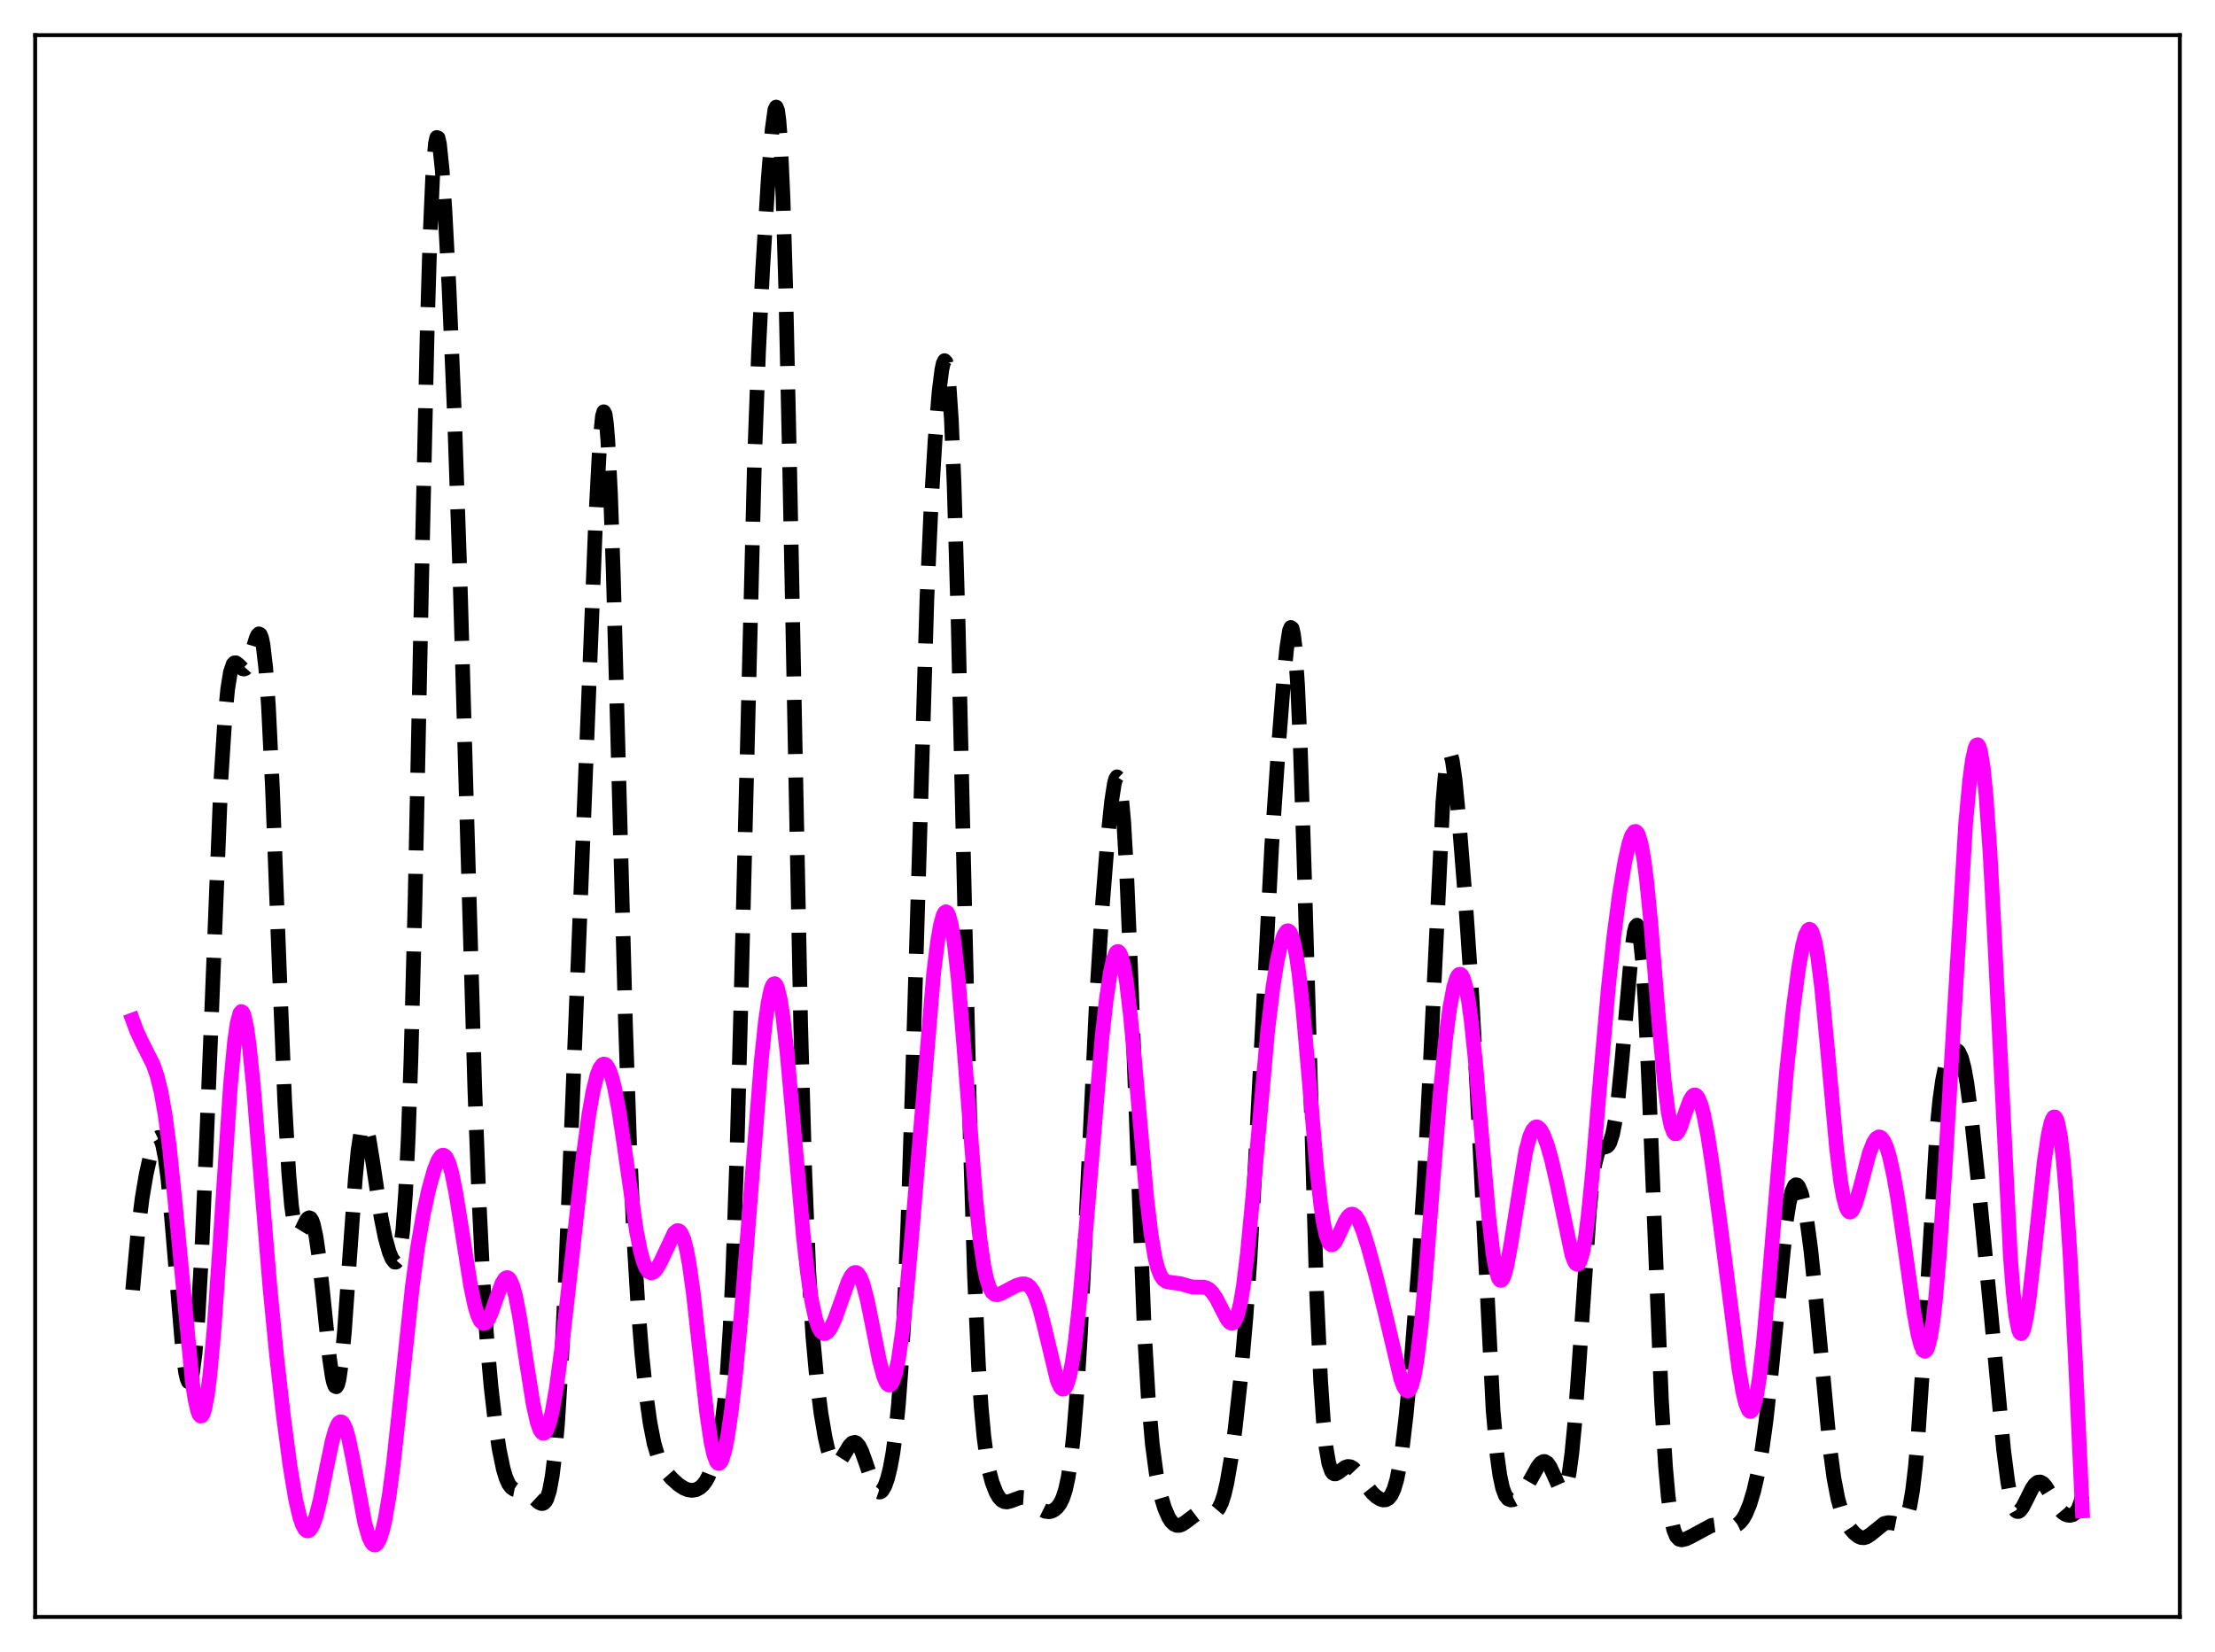 <?xml version="1.0" encoding="utf-8" standalone="no"?>
<!DOCTYPE svg PUBLIC "-//W3C//DTD SVG 1.1//EN"
  "http://www.w3.org/Graphics/SVG/1.1/DTD/svg11.dtd">
<svg xmlns:xlink="http://www.w3.org/1999/xlink" width="453.6pt" height="338.4pt" viewBox="0 0 453.6 338.4" xmlns="http://www.w3.org/2000/svg" version="1.1">
 <defs>
  <style type="text/css">*{stroke-linejoin: round; stroke-linecap: butt}</style>
 </defs>
 <g id="figure_1">
  <g id="patch_1">
   <path d="M 0 338.4 
L 453.6 338.4 
L 453.6 0 
L 0 0 
z
" style="fill: #ffffff"/>
  </g>
  <g id="axes_1">
   <g id="patch_2">
    <path d="M 7.2 331.2 
L 446.4 331.2 
L 446.4 7.2 
L 7.2 7.2 
z
" style="fill: #ffffff"/>
   </g>
   <g id="matplotlib.axis_1"/>
   <g id="matplotlib.axis_2"/>
   <g id="line2d_1">
    <path d="M 27.164 264.247 
L 28.276 252.056 
L 29.11 245.4 
L 29.944 240.495 
L 30.778 236.775 
L 31.612 234.09 
L 32.168 233.117 
L 32.446 232.978 
L 32.725 233.123 
L 33.003 233.59 
L 33.281 234.41 
L 33.837 237.195 
L 34.393 241.531 
L 35.227 250.545 
L 37.451 277.166 
L 38.007 281.118 
L 38.285 282.345 
L 38.563 283.018 
L 38.842 283.105 
L 39.12 282.58 
L 39.398 281.426 
L 39.954 277.193 
L 40.51 270.402 
L 41.344 255.698 
L 42.178 236.485 
L 45.237 159.864 
L 46.071 146.836 
L 46.627 141.152 
L 47.183 137.687 
L 47.739 136.057 
L 48.017 135.774 
L 48.295 135.75 
L 48.851 136.187 
L 49.685 136.989 
L 49.963 137.051 
L 50.241 136.937 
L 50.519 136.625 
L 51.076 135.401 
L 51.91 132.545 
L 52.466 130.723 
L 52.744 130.108 
L 53.022 129.829 
L 53.3 129.987 
L 53.578 130.68 
L 53.856 131.992 
L 54.412 136.737 
L 54.968 144.524 
L 55.802 161.569 
L 57.193 198.226 
L 58.305 225.59 
L 59.139 240.425 
L 59.695 246.93 
L 60.251 250.827 
L 60.529 251.913 
L 60.807 252.513 
L 61.085 252.704 
L 61.363 252.569 
L 61.919 251.66 
L 62.753 249.944 
L 63.031 249.582 
L 63.309 249.432 
L 63.588 249.545 
L 63.866 249.959 
L 64.144 250.7 
L 64.7 253.205 
L 65.256 257.031 
L 66.09 264.689 
L 67.48 278.22 
L 68.036 281.995 
L 68.314 283.22 
L 68.592 283.924 
L 68.87 284.062 
L 69.148 283.607 
L 69.426 282.548 
L 69.983 278.666 
L 70.539 272.701 
L 71.651 256.929 
L 72.763 241.422 
L 73.319 235.71 
L 73.875 232.026 
L 74.153 230.998 
L 74.431 230.504 
L 74.709 230.517 
L 74.987 230.996 
L 75.543 233.127 
L 76.378 238.253 
L 78.046 249.389 
L 78.88 253.522 
L 79.714 256.485 
L 80.27 257.834 
L 80.826 258.533 
L 81.104 258.528 
L 81.382 258.202 
L 81.66 257.474 
L 81.939 256.253 
L 82.495 251.925 
L 83.051 244.379 
L 83.607 232.837 
L 84.163 216.799 
L 84.997 184.485 
L 86.387 117.038 
L 87.499 67.079 
L 88.056 48.595 
L 88.612 35.948 
L 89.168 29.337 
L 89.446 28.161 
L 89.724 28.265 
L 90.002 29.512 
L 90.558 34.85 
L 91.114 43.044 
L 91.948 58.847 
L 93.06 84.87 
L 94.172 117.271 
L 95.563 165.963 
L 97.231 222.976 
L 98.065 245.205 
L 98.899 262.175 
L 99.733 274.71 
L 100.568 284.109 
L 101.402 291.353 
L 102.236 296.909 
L 103.07 300.921 
L 103.626 302.757 
L 104.182 303.986 
L 104.738 304.715 
L 105.294 305.079 
L 106.128 305.242 
L 107.241 305.373 
L 108.075 305.755 
L 108.909 306.434 
L 110.299 307.717 
L 110.855 307.98 
L 111.133 307.976 
L 111.411 307.843 
L 111.689 307.55 
L 111.967 307.062 
L 112.523 305.348 
L 113.08 302.38 
L 113.636 297.826 
L 114.192 291.402 
L 115.026 277.975 
L 115.86 260.394 
L 117.528 218.459 
L 121.977 106.644 
L 122.811 90.876 
L 123.367 85.244 
L 123.645 84.34 
L 123.923 84.848 
L 124.201 86.821 
L 124.479 90.27 
L 125.036 101.4 
L 125.592 117.426 
L 126.704 158.365 
L 128.094 209.729 
L 128.928 234.175 
L 129.762 252.839 
L 130.596 266.769 
L 131.431 277.29 
L 132.265 285.314 
L 133.099 291.335 
L 133.933 295.616 
L 134.767 298.449 
L 135.601 300.288 
L 136.435 301.565 
L 137.548 302.844 
L 138.938 304.1 
L 140.05 304.827 
L 140.884 305.164 
L 141.718 305.284 
L 142.552 305.144 
L 143.386 304.691 
L 143.943 304.179 
L 144.499 303.451 
L 145.055 302.454 
L 145.889 300.357 
L 146.723 297.451 
L 147.279 294.902 
L 147.835 291.576 
L 148.391 287.082 
L 148.947 280.879 
L 149.503 272.31 
L 150.06 260.732 
L 150.894 236.862 
L 151.728 205.672 
L 154.508 94.26 
L 155.342 72.094 
L 156.177 55.244 
L 157.289 37.124 
L 158.123 26.519 
L 158.679 22.488 
L 158.957 21.927 
L 159.235 22.591 
L 159.513 24.649 
L 159.791 28.24 
L 160.347 40.338 
L 160.903 58.956 
L 161.737 96.955 
L 163.962 209.732 
L 164.796 239.683 
L 165.63 260.327 
L 166.464 273.855 
L 167.298 282.954 
L 168.132 289.513 
L 168.967 294.428 
L 169.523 296.865 
L 170.079 298.568 
L 170.635 299.538 
L 170.913 299.765 
L 171.191 299.837 
L 171.469 299.768 
L 172.025 299.279 
L 172.859 297.97 
L 173.971 296.121 
L 174.528 295.564 
L 175.084 295.434 
L 175.362 295.555 
L 175.918 296.183 
L 176.474 297.293 
L 177.308 299.615 
L 178.698 303.727 
L 179.254 304.892 
L 179.81 305.539 
L 180.088 305.636 
L 180.366 305.571 
L 180.645 305.343 
L 181.201 304.408 
L 181.757 302.843 
L 182.313 300.595 
L 182.869 297.519 
L 183.425 293.365 
L 183.981 287.763 
L 184.537 280.244 
L 185.093 270.34 
L 185.927 250.384 
L 186.762 224.627 
L 189.82 122.584 
L 190.654 104.043 
L 191.488 90.135 
L 192.322 80.079 
L 192.879 75.709 
L 193.157 74.423 
L 193.435 73.871 
L 193.713 74.165 
L 193.991 75.421 
L 194.269 77.745 
L 194.825 85.927 
L 195.381 99.078 
L 196.215 127.472 
L 197.605 188.194 
L 198.717 234.393 
L 199.552 261.166 
L 200.386 279.835 
L 200.942 288.312 
L 201.498 294.332 
L 202.054 298.541 
L 202.61 301.49 
L 203.166 303.599 
L 204 305.758 
L 204.556 306.699 
L 205.112 307.297 
L 205.669 307.596 
L 206.225 307.655 
L 207.059 307.438 
L 209.005 306.711 
L 209.839 306.77 
L 210.673 307.15 
L 211.786 308.018 
L 213.176 309.141 
L 214.01 309.559 
L 214.844 309.665 
L 215.4 309.535 
L 215.956 309.234 
L 216.512 308.745 
L 217.068 308.003 
L 217.625 306.879 
L 218.181 305.183 
L 218.737 302.658 
L 219.293 299 
L 219.849 293.904 
L 220.405 287.135 
L 221.239 273.733 
L 222.351 251.027 
L 224.576 204.175 
L 225.688 186.268 
L 226.8 172.193 
L 227.634 164.152 
L 228.19 160.578 
L 228.468 159.541 
L 228.746 159.114 
L 229.024 159.378 
L 229.302 160.402 
L 229.58 162.245 
L 230.137 168.514 
L 230.693 178.193 
L 231.527 198.096 
L 234.307 271.983 
L 235.141 286.17 
L 235.975 295.781 
L 236.81 302.016 
L 237.644 306.101 
L 238.478 308.887 
L 239.312 310.81 
L 239.868 311.669 
L 240.424 312.206 
L 240.98 312.451 
L 241.536 312.447 
L 242.092 312.242 
L 242.927 311.678 
L 244.873 310.201 
L 245.707 309.871 
L 246.541 309.795 
L 248.488 309.884 
L 249.044 309.593 
L 249.6 308.942 
L 250.156 307.802 
L 250.712 306.064 
L 251.268 303.666 
L 252.102 298.842 
L 252.936 292.674 
L 254.048 282.515 
L 255.161 269.706 
L 255.995 257.603 
L 257.107 237.644 
L 260.443 173.031 
L 261.834 152.693 
L 262.946 138.421 
L 263.502 132.776 
L 264.058 129.207 
L 264.336 128.519 
L 264.614 128.727 
L 264.892 129.936 
L 265.17 132.232 
L 265.726 140.265 
L 266.282 152.832 
L 267.117 178.726 
L 269.619 264.67 
L 270.453 282.933 
L 271.009 291.108 
L 271.565 296.525 
L 272.121 299.748 
L 272.677 301.366 
L 272.955 301.74 
L 273.234 301.904 
L 273.512 301.908 
L 274.068 301.619 
L 275.458 300.563 
L 276.014 300.378 
L 276.57 300.438 
L 277.126 300.754 
L 277.96 301.635 
L 279.629 304.028 
L 281.019 305.798 
L 281.853 306.576 
L 282.687 307.088 
L 283.243 307.252 
L 283.799 307.216 
L 284.355 306.904 
L 284.911 306.214 
L 285.468 305.011 
L 286.024 303.14 
L 286.58 300.454 
L 287.136 296.855 
L 287.97 289.764 
L 289.082 277.741 
L 290.472 259.923 
L 291.585 243.064 
L 292.697 222.126 
L 295.477 164.353 
L 296.033 157.934 
L 296.311 155.929 
L 296.589 154.748 
L 296.867 154.371 
L 297.145 154.751 
L 297.423 155.821 
L 297.98 159.686 
L 298.814 168.373 
L 300.204 185.971 
L 301.316 202.189 
L 302.428 222.311 
L 305.765 288.906 
L 306.599 298.245 
L 307.155 302.254 
L 307.711 304.824 
L 308.267 306.306 
L 308.823 307.028 
L 309.379 307.254 
L 309.935 307.175 
L 310.77 306.724 
L 311.604 305.946 
L 312.438 304.832 
L 313.55 302.892 
L 314.94 300.388 
L 315.496 299.701 
L 316.052 299.369 
L 316.331 299.362 
L 316.887 299.694 
L 317.443 300.478 
L 318.277 302.303 
L 319.389 304.789 
L 319.667 305.158 
L 319.945 305.336 
L 320.223 305.275 
L 320.501 304.931 
L 320.779 304.259 
L 321.335 301.793 
L 321.891 297.679 
L 322.448 291.9 
L 323.282 280.602 
L 325.506 247.85 
L 326.062 242.295 
L 326.618 238.441 
L 327.174 236.179 
L 327.73 235.181 
L 328.286 234.95 
L 328.843 234.91 
L 329.121 234.788 
L 329.399 234.515 
L 329.677 234.042 
L 330.233 232.331 
L 330.789 229.428 
L 331.345 225.263 
L 332.179 216.895 
L 334.125 194.76 
L 334.681 190.855 
L 334.96 189.815 
L 335.238 189.505 
L 335.516 189.995 
L 335.794 191.337 
L 336.35 196.67 
L 336.906 205.442 
L 337.74 223.923 
L 340.242 286.775 
L 341.077 300.452 
L 341.633 306.641 
L 342.189 310.793 
L 342.745 313.33 
L 343.301 314.698 
L 343.857 315.29 
L 344.413 315.423 
L 345.247 315.226 
L 346.359 314.697 
L 350.53 312.443 
L 351.364 312.335 
L 352.476 312.419 
L 354.423 312.669 
L 355.257 312.531 
L 355.813 312.264 
L 356.369 311.807 
L 356.925 311.117 
L 357.481 310.158 
L 358.315 308.161 
L 359.149 305.406 
L 359.984 301.766 
L 360.818 297.055 
L 361.652 291.045 
L 362.764 280.87 
L 365.823 250.043 
L 366.379 246.512 
L 366.935 244.118 
L 367.491 242.878 
L 367.769 242.675 
L 368.047 242.737 
L 368.325 243.052 
L 368.881 244.4 
L 369.437 246.65 
L 369.993 249.761 
L 370.827 255.979 
L 371.94 266.817 
L 374.72 296.529 
L 375.554 302.728 
L 376.388 307.076 
L 377.222 309.918 
L 378.057 311.776 
L 378.891 313.079 
L 379.725 314.043 
L 380.559 314.705 
L 381.115 314.94 
L 381.671 314.986 
L 382.227 314.84 
L 383.061 314.316 
L 385.842 312.069 
L 386.676 311.881 
L 387.51 311.958 
L 388.9 312.237 
L 389.456 312.125 
L 390.012 311.629 
L 390.569 310.508 
L 391.125 308.475 
L 391.681 305.224 
L 392.237 300.492 
L 392.793 294.135 
L 393.627 281.722 
L 396.686 230.876 
L 397.242 225.306 
L 397.798 221.306 
L 398.354 218.611 
L 398.91 216.882 
L 399.466 215.809 
L 400.022 215.21 
L 400.3 215.077 
L 400.578 215.068 
L 400.856 215.203 
L 401.134 215.504 
L 401.69 216.702 
L 402.246 218.822 
L 402.803 221.922 
L 403.637 228.219 
L 405.027 241.29 
L 407.807 269.957 
L 410.31 296.963 
L 411.144 303.429 
L 411.7 306.463 
L 412.256 308.438 
L 412.812 309.435 
L 413.09 309.613 
L 413.368 309.608 
L 413.646 309.443 
L 414.202 308.738 
L 415.037 307.111 
L 416.149 304.873 
L 416.705 304.073 
L 417.261 303.617 
L 417.817 303.548 
L 418.373 303.857 
L 418.929 304.49 
L 419.763 305.84 
L 421.432 308.694 
L 422.266 309.693 
L 422.822 310.119 
L 423.378 310.35 
L 423.934 310.396 
L 424.49 310.26 
L 425.046 309.872 
L 425.602 309.05 
L 426.158 307.51 
L 426.436 306.35 
L 426.436 306.35 
" clip-path="url(#p52ba4d1fc8)" style="fill: none; stroke-dasharray: 11.1,4.8; stroke-dashoffset: 0; stroke: #000000; stroke-width: 3"/>
   </g>
   <g id="line2d_2">
    <path d="M 27.164 208.924 
L 27.998 211.183 
L 29.11 213.577 
L 31.334 217.976 
L 32.168 220.352 
L 33.003 223.736 
L 33.837 228.488 
L 34.671 234.792 
L 35.783 245.455 
L 39.398 283.183 
L 39.954 286.748 
L 40.51 289.097 
L 40.788 289.763 
L 41.066 290.068 
L 41.344 289.998 
L 41.622 289.543 
L 41.9 288.695 
L 42.456 285.818 
L 43.012 281.399 
L 43.846 272.14 
L 44.959 256.106 
L 47.183 222.418 
L 48.017 213.499 
L 48.573 209.593 
L 49.129 207.52 
L 49.407 207.191 
L 49.685 207.33 
L 49.963 207.923 
L 50.519 210.398 
L 51.076 214.402 
L 51.91 222.642 
L 53.3 239.631 
L 55.246 263.301 
L 56.636 277.625 
L 58.027 289.93 
L 59.417 300.418 
L 60.529 307.069 
L 61.363 310.676 
L 61.919 312.312 
L 62.475 313.291 
L 62.753 313.528 
L 63.031 313.598 
L 63.309 313.502 
L 63.588 313.242 
L 64.144 312.252 
L 64.7 310.677 
L 65.534 307.39 
L 66.924 300.464 
L 68.036 295.171 
L 68.592 293.154 
L 69.148 291.798 
L 69.426 291.411 
L 69.705 291.233 
L 69.983 291.27 
L 70.261 291.524 
L 70.817 292.664 
L 71.373 294.574 
L 72.207 298.554 
L 74.709 311.995 
L 75.543 314.88 
L 76.1 316.018 
L 76.378 316.333 
L 76.656 316.473 
L 76.934 316.435 
L 77.212 316.22 
L 77.768 315.25 
L 78.324 313.563 
L 78.88 311.163 
L 79.714 306.273 
L 80.548 299.967 
L 81.939 287.164 
L 84.441 263.518 
L 85.553 255.292 
L 86.665 248.821 
L 87.777 243.714 
L 88.89 239.727 
L 89.724 237.636 
L 90.28 236.833 
L 90.558 236.648 
L 90.836 236.624 
L 91.114 236.768 
L 91.392 237.09 
L 91.948 238.279 
L 92.504 240.185 
L 93.338 244.236 
L 94.451 251.165 
L 96.397 263.508 
L 97.231 267.44 
L 97.787 269.317 
L 98.343 270.531 
L 98.899 271.068 
L 99.177 271.088 
L 99.455 270.951 
L 100.011 270.244 
L 100.568 269.056 
L 101.68 265.86 
L 102.792 262.873 
L 103.348 261.968 
L 103.626 261.739 
L 103.904 261.684 
L 104.182 261.815 
L 104.46 262.14 
L 105.016 263.389 
L 105.572 265.418 
L 106.406 269.73 
L 107.797 278.901 
L 109.187 287.642 
L 110.021 291.357 
L 110.577 292.891 
L 110.855 293.342 
L 111.133 293.574 
L 111.411 293.584 
L 111.689 293.373 
L 111.967 292.943 
L 112.523 291.448 
L 113.08 289.159 
L 113.914 284.428 
L 115.026 276.232 
L 116.694 261.534 
L 119.475 236.51 
L 120.587 228.374 
L 121.421 223.621 
L 122.255 220.249 
L 122.811 218.823 
L 123.367 218.071 
L 123.645 217.949 
L 123.923 217.994 
L 124.201 218.207 
L 124.757 219.13 
L 125.314 220.701 
L 125.87 222.895 
L 126.704 227.254 
L 127.816 234.616 
L 130.318 252.062 
L 131.152 256.256 
L 131.709 258.294 
L 132.265 259.702 
L 132.821 260.504 
L 133.377 260.753 
L 133.933 260.523 
L 134.489 259.896 
L 135.323 258.398 
L 138.104 252.501 
L 138.66 252.072 
L 138.938 252.07 
L 139.216 252.234 
L 139.494 252.578 
L 140.05 253.865 
L 140.606 256.004 
L 141.162 259.01 
L 141.996 265.004 
L 143.386 277.545 
L 144.777 289.849 
L 145.611 295.406 
L 146.167 297.938 
L 146.723 299.405 
L 147.001 299.725 
L 147.279 299.768 
L 147.557 299.539 
L 147.835 299.043 
L 148.391 297.286 
L 148.947 294.58 
L 149.782 288.942 
L 150.616 281.669 
L 151.728 269.87 
L 153.118 252.595 
L 155.899 217.278 
L 156.733 209.362 
L 157.289 205.444 
L 157.845 202.808 
L 158.123 202.008 
L 158.401 201.565 
L 158.679 201.484 
L 158.957 201.764 
L 159.235 202.402 
L 159.791 204.713 
L 160.347 208.299 
L 161.181 215.679 
L 162.294 227.998 
L 164.518 253.216 
L 165.352 260.617 
L 166.186 266.271 
L 167.02 270.136 
L 167.576 271.784 
L 168.132 272.768 
L 168.689 273.163 
L 168.967 273.165 
L 169.523 272.821 
L 170.079 272.072 
L 170.913 270.332 
L 172.025 267.243 
L 173.693 262.534 
L 174.249 261.432 
L 174.806 260.77 
L 175.084 260.637 
L 175.362 260.65 
L 175.64 260.814 
L 176.196 261.613 
L 176.752 263.031 
L 177.586 266.184 
L 178.698 271.669 
L 180.088 278.663 
L 180.923 281.826 
L 181.479 283.157 
L 181.757 283.54 
L 182.035 283.715 
L 182.313 283.671 
L 182.591 283.401 
L 182.869 282.895 
L 183.425 281.165 
L 183.981 278.471 
L 184.815 272.687 
L 185.649 265.028 
L 186.762 252.558 
L 191.21 199.2 
L 192.044 192.597 
L 192.6 189.444 
L 193.157 187.456 
L 193.435 186.937 
L 193.713 186.75 
L 193.991 186.905 
L 194.269 187.408 
L 194.825 189.462 
L 195.381 192.883 
L 196.215 200.344 
L 197.327 213.584 
L 199.83 245.645 
L 200.664 253.627 
L 201.498 259.373 
L 202.054 261.974 
L 202.61 263.702 
L 203.166 264.705 
L 203.722 265.152 
L 204.278 265.212 
L 205.112 264.899 
L 208.171 263.286 
L 209.283 262.975 
L 209.839 262.978 
L 210.395 263.166 
L 210.951 263.612 
L 211.508 264.382 
L 212.064 265.523 
L 212.898 267.966 
L 213.732 271.19 
L 216.512 282.75 
L 217.068 284.015 
L 217.346 284.384 
L 217.625 284.551 
L 217.903 284.503 
L 218.181 284.227 
L 218.459 283.711 
L 219.015 281.93 
L 219.571 279.13 
L 220.127 275.328 
L 220.961 267.911 
L 222.073 255.529 
L 225.688 212.375 
L 226.522 204.962 
L 227.356 199.343 
L 227.912 196.771 
L 228.468 195.26 
L 228.746 194.932 
L 229.024 194.904 
L 229.302 195.181 
L 229.58 195.77 
L 230.137 197.885 
L 230.693 201.218 
L 231.527 208.268 
L 232.639 220.438 
L 234.863 245.654 
L 235.697 252.649 
L 236.532 257.586 
L 237.088 259.774 
L 237.644 261.208 
L 238.2 262.043 
L 238.756 262.455 
L 239.312 262.611 
L 241.814 262.95 
L 244.039 263.597 
L 245.151 263.626 
L 246.541 263.644 
L 247.097 263.806 
L 247.653 264.136 
L 248.209 264.671 
L 249.044 265.877 
L 250.156 268.06 
L 251.268 270.198 
L 251.824 270.874 
L 252.102 271.034 
L 252.38 271.045 
L 252.658 270.883 
L 252.936 270.53 
L 253.492 269.175 
L 254.048 266.872 
L 254.605 263.573 
L 255.439 256.838 
L 256.551 245.219 
L 259.609 211.076 
L 260.721 201.945 
L 261.556 196.76 
L 262.39 193.059 
L 262.946 191.482 
L 263.502 190.7 
L 263.78 190.636 
L 264.058 190.808 
L 264.336 191.226 
L 264.892 192.847 
L 265.448 195.558 
L 266.004 199.365 
L 266.838 206.96 
L 267.951 219.602 
L 269.619 239.05 
L 270.453 246.65 
L 271.009 250.404 
L 271.565 253.011 
L 272.121 254.5 
L 272.399 254.861 
L 272.677 254.993 
L 272.955 254.923 
L 273.512 254.291 
L 274.346 252.582 
L 275.458 250.122 
L 276.014 249.242 
L 276.57 248.76 
L 276.848 248.687 
L 277.126 248.729 
L 277.682 249.159 
L 278.238 250.019 
L 279.072 251.981 
L 280.185 255.471 
L 281.853 261.61 
L 283.799 269.52 
L 286.858 282.447 
L 287.414 283.966 
L 287.97 284.816 
L 288.248 284.932 
L 288.526 284.814 
L 288.804 284.444 
L 289.082 283.805 
L 289.638 281.68 
L 290.194 278.399 
L 291.028 271.405 
L 291.863 262.333 
L 293.531 241.013 
L 294.921 223.991 
L 296.033 212.934 
L 296.867 206.628 
L 297.701 202.219 
L 298.258 200.413 
L 298.536 199.872 
L 298.814 199.584 
L 299.092 199.557 
L 299.37 199.798 
L 299.648 200.316 
L 300.204 202.201 
L 300.76 205.23 
L 301.316 209.368 
L 302.15 217.416 
L 303.54 233.88 
L 304.931 249.785 
L 305.765 256.864 
L 306.321 260.039 
L 306.877 261.843 
L 307.155 262.227 
L 307.433 262.277 
L 307.711 262.006 
L 307.989 261.435 
L 308.545 259.492 
L 309.379 255.031 
L 312.438 235.884 
L 313.272 232.772 
L 313.828 231.508 
L 314.384 230.886 
L 314.662 230.805 
L 314.94 230.868 
L 315.496 231.39 
L 316.052 232.38 
L 316.887 234.595 
L 317.721 237.524 
L 318.833 242.344 
L 321.891 257.011 
L 322.448 258.471 
L 322.726 258.863 
L 323.004 258.994 
L 323.282 258.843 
L 323.56 258.391 
L 324.116 256.541 
L 324.672 253.422 
L 325.228 249.113 
L 326.062 240.813 
L 327.73 220.884 
L 329.399 202.037 
L 330.511 191.734 
L 331.623 183.274 
L 332.735 176.552 
L 333.569 172.837 
L 334.125 171.182 
L 334.681 170.35 
L 334.96 170.291 
L 335.238 170.494 
L 335.516 170.975 
L 336.072 172.823 
L 336.628 175.894 
L 337.184 180.169 
L 338.018 188.561 
L 339.686 209.022 
L 340.798 221.305 
L 341.633 227.839 
L 342.189 230.572 
L 342.745 231.993 
L 343.023 232.247 
L 343.301 232.23 
L 343.579 231.973 
L 344.135 230.889 
L 345.247 227.585 
L 346.081 225.364 
L 346.637 224.487 
L 346.915 224.295 
L 347.194 224.284 
L 347.472 224.463 
L 347.75 224.835 
L 348.306 226.148 
L 348.862 228.181 
L 349.696 232.386 
L 350.808 239.588 
L 352.476 252.228 
L 356.091 280.316 
L 356.925 285.158 
L 357.481 287.469 
L 358.037 288.829 
L 358.315 289.102 
L 358.593 289.082 
L 358.871 288.758 
L 359.149 288.122 
L 359.706 285.907 
L 360.262 282.471 
L 361.096 275.278 
L 362.208 262.896 
L 365.823 219.776 
L 367.213 206.697 
L 368.325 198.319 
L 369.159 193.669 
L 369.715 191.585 
L 370.271 190.48 
L 370.549 190.335 
L 370.827 190.48 
L 371.105 190.923 
L 371.661 192.728 
L 372.218 195.746 
L 373.052 202.348 
L 374.164 213.974 
L 376.11 235.261 
L 376.944 242.031 
L 377.5 245.222 
L 378.057 247.272 
L 378.335 247.874 
L 378.613 248.207 
L 378.891 248.288 
L 379.169 248.133 
L 379.447 247.767 
L 380.003 246.498 
L 380.837 243.659 
L 382.783 236.283 
L 383.617 234.102 
L 384.174 233.226 
L 384.73 232.871 
L 385.008 232.898 
L 385.286 233.064 
L 385.842 233.816 
L 386.398 235.124 
L 386.954 236.975 
L 387.788 240.713 
L 388.622 245.476 
L 390.012 255.053 
L 391.959 268.87 
L 392.793 273.427 
L 393.349 275.53 
L 393.905 276.657 
L 394.183 276.797 
L 394.461 276.629 
L 394.739 276.134 
L 395.295 274.112 
L 395.851 270.659 
L 396.407 265.768 
L 397.242 255.888 
L 398.354 238.823 
L 402.524 168.843 
L 403.359 159.868 
L 403.915 155.694 
L 404.471 153.192 
L 404.749 152.624 
L 405.027 152.537 
L 405.305 152.948 
L 405.583 153.869 
L 406.139 157.272 
L 406.695 162.751 
L 407.529 174.624 
L 408.363 190.136 
L 411.7 257.44 
L 412.256 264.519 
L 412.812 269.513 
L 413.368 272.37 
L 413.646 273.019 
L 413.924 273.175 
L 414.202 272.866 
L 414.48 272.127 
L 415.037 269.514 
L 415.593 265.673 
L 416.705 255.735 
L 418.651 237.799 
L 419.485 232.26 
L 420.041 229.875 
L 420.319 229.158 
L 420.597 228.794 
L 420.875 228.807 
L 421.154 229.218 
L 421.432 230.048 
L 421.988 233.021 
L 422.544 237.799 
L 423.1 244.373 
L 423.934 257.349 
L 425.046 279.183 
L 426.436 309.494 
L 426.436 309.494 
" clip-path="url(#p52ba4d1fc8)" style="fill: none; stroke: #ff00ff; stroke-width: 3; stroke-linecap: square"/>
   </g>
   <g id="patch_3">
    <path d="M 7.2 331.2 
L 7.2 7.2 
" style="fill: none; stroke: #000000; stroke-width: 0.8; stroke-linejoin: miter; stroke-linecap: square"/>
   </g>
   <g id="patch_4">
    <path d="M 446.4 331.2 
L 446.4 7.2 
" style="fill: none; stroke: #000000; stroke-width: 0.8; stroke-linejoin: miter; stroke-linecap: square"/>
   </g>
   <g id="patch_5">
    <path d="M 7.2 331.2 
L 446.4 331.2 
" style="fill: none; stroke: #000000; stroke-width: 0.8; stroke-linejoin: miter; stroke-linecap: square"/>
   </g>
   <g id="patch_6">
    <path d="M 7.2 7.2 
L 446.4 7.2 
" style="fill: none; stroke: #000000; stroke-width: 0.8; stroke-linejoin: miter; stroke-linecap: square"/>
   </g>
  </g>
 </g>
 <defs>
  <clipPath id="p52ba4d1fc8">
   <rect x="7.2" y="7.2" width="439.2" height="324"/>
  </clipPath>
 </defs>
</svg>
